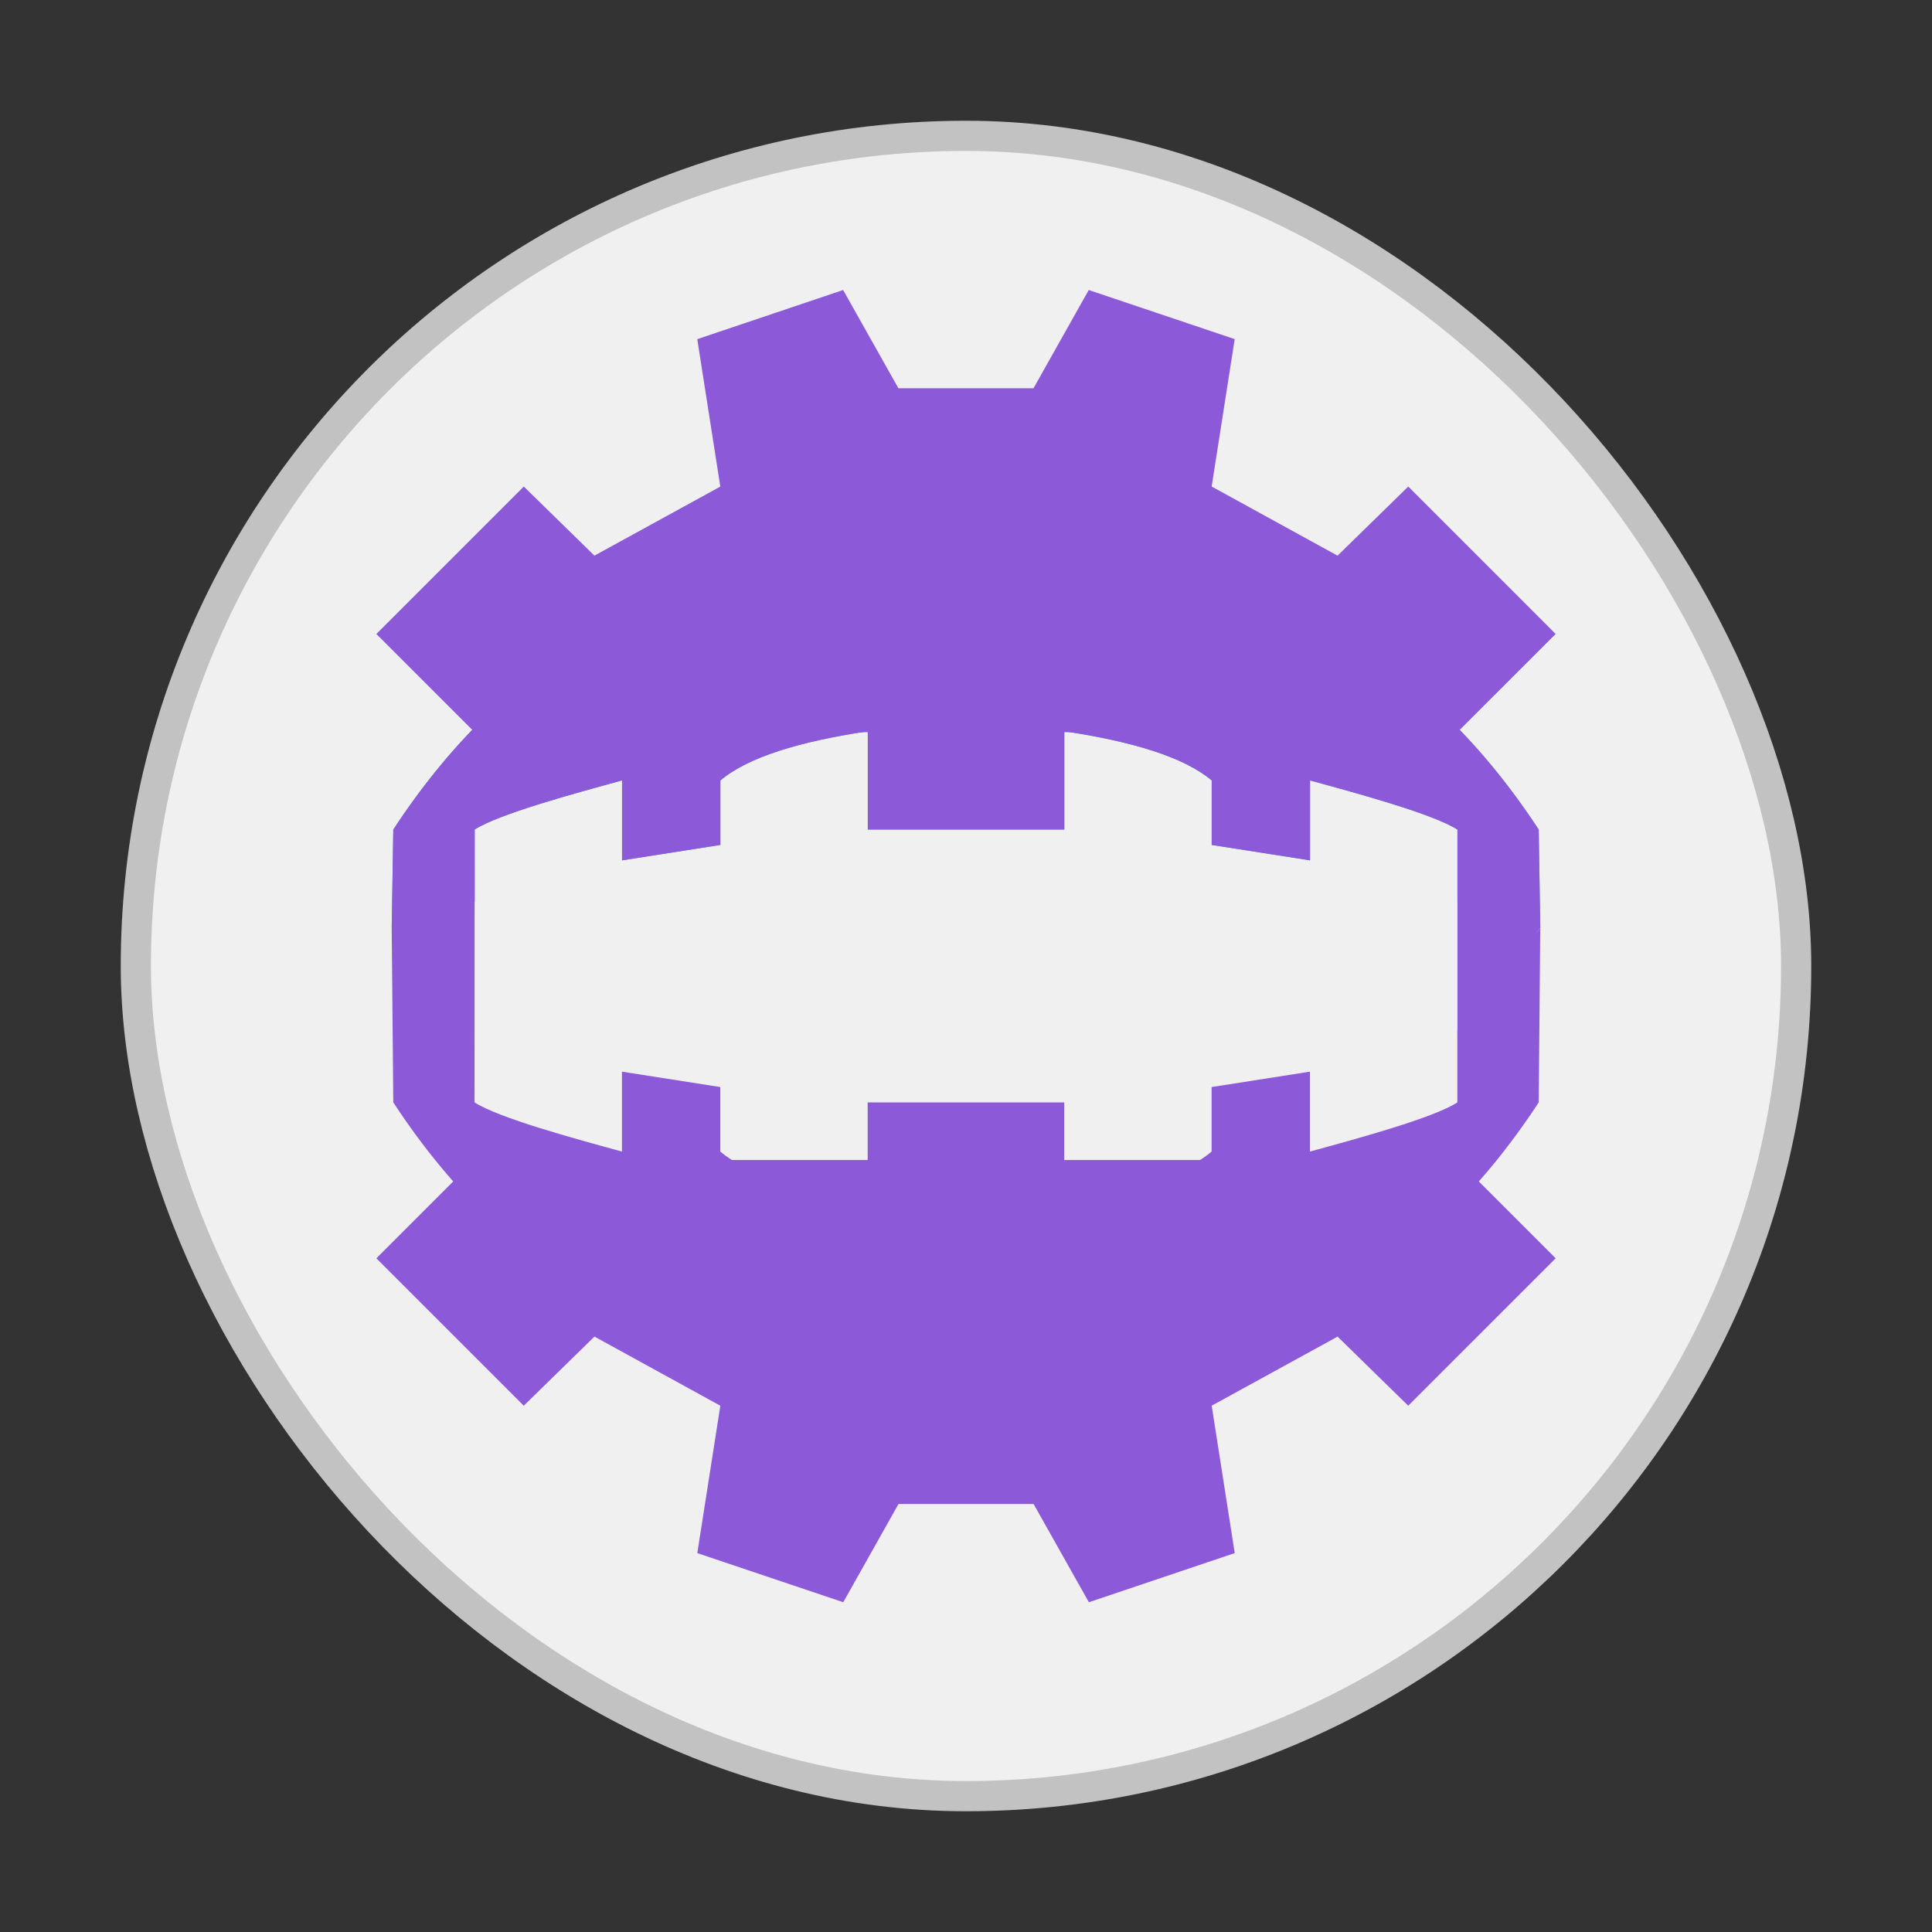 <svg xmlns="http://www.w3.org/2000/svg" width="64" height="64"><rect width="100%" height="100%" fill="#333333" stroke="none"/><rect width="54" height="54" x="5" y="5" fill="#f0f0f0" stroke="#c2c2c2" stroke-width="2" ry="27"/><rect width="54" height="54" x="5" y="5" fill="#f0f0f0" ry="27"/><g fill="#47a5bf" stroke-width=".75"><path d="M40.952 31.55c15.365 24.512 7.683 12.256 0 0zm-17.904 0c27.301 24.512 13.65 12.256 0 0zm27.976-.813-.053-3.255c-3.933-6.007-9.864-9.54-18.972-9.156-9.114-.384-15.04 3.149-18.971 9.156l-.052 3.255 2.747-.863V27.48c.796-.511 3.256-1.184 4.883-1.627V28.5l3.257-.51v-2.136c.922-.778 2.639-1.292 4.884-1.629v3.255h6.509v-3.255c2.245.337 3.961.851 4.883 1.629v2.136l3.257.51v-2.646c1.628.443 4.087 1.116 4.883 1.628v2.392z"/><path fill="#8c59d9" d="M40.953 31.548c15.365 24.513 7.682 12.257 0 0zm-17.905 0c27.302 24.513 13.651 12.257 0 0zm27.976-.813-.052-3.254c-3.934-6.008-9.864-9.54-18.973-9.156-9.113-.385-15.04 3.148-18.971 9.156l-.051 3.254 2.746-.863V27.48c.796-.511 3.256-1.184 4.884-1.627V28.5l3.257-.51v-2.137c.921-.778 2.638-1.291 4.883-1.628v3.254h6.51v-3.254c2.244.337 3.96.85 4.882 1.628v2.137l3.258.51v-2.647c1.627.443 4.087 1.116 4.883 1.629v6.974z"/></g><path fill="#8c59d9" d="M23.047 32.45c-15.365-24.512-7.682-12.256 0 0zm17.905 0c-27.302-24.512-13.651-12.256 0 0zm-27.976-1.712.052 5.78c3.934 6.008 9.864 9.54 18.973 9.156 9.113.385 15.04-3.148 18.971-9.156l.051-5.78-2.746 3.389v2.392c-.796.512-3.256 1.184-4.884 1.628V35.5l-3.257.51v2.137c-.921.777-2.638 1.291-4.883 1.628V36.52h-6.51v3.255c-2.244-.337-3.96-.85-4.882-1.628V36.01l-3.258-.51v2.647c-1.627-.444-4.087-1.116-4.883-1.629l.003-9.036z"/><path fill="#8c59d9" d="m27.929 9.607-4.831 1.628.763 4.884-4.17 2.287-2.34-2.289-4.884 4.884 3.255 3.254h32.556l3.255-3.254-4.883-4.884-2.342 2.29-4.17-2.29.763-4.883-4.835-1.627-1.83 3.255h-4.475L27.93 9.607Zm8.142 43.469 4.831-1.628-.763-4.883 4.17-2.288 2.34 2.289 4.884-4.883-3.255-3.255H15.722l-3.255 3.255 4.883 4.883 2.342-2.29 4.17 2.29-.763 4.883 4.835 1.627 1.83-3.254h4.475l1.831 3.254z"/></svg>